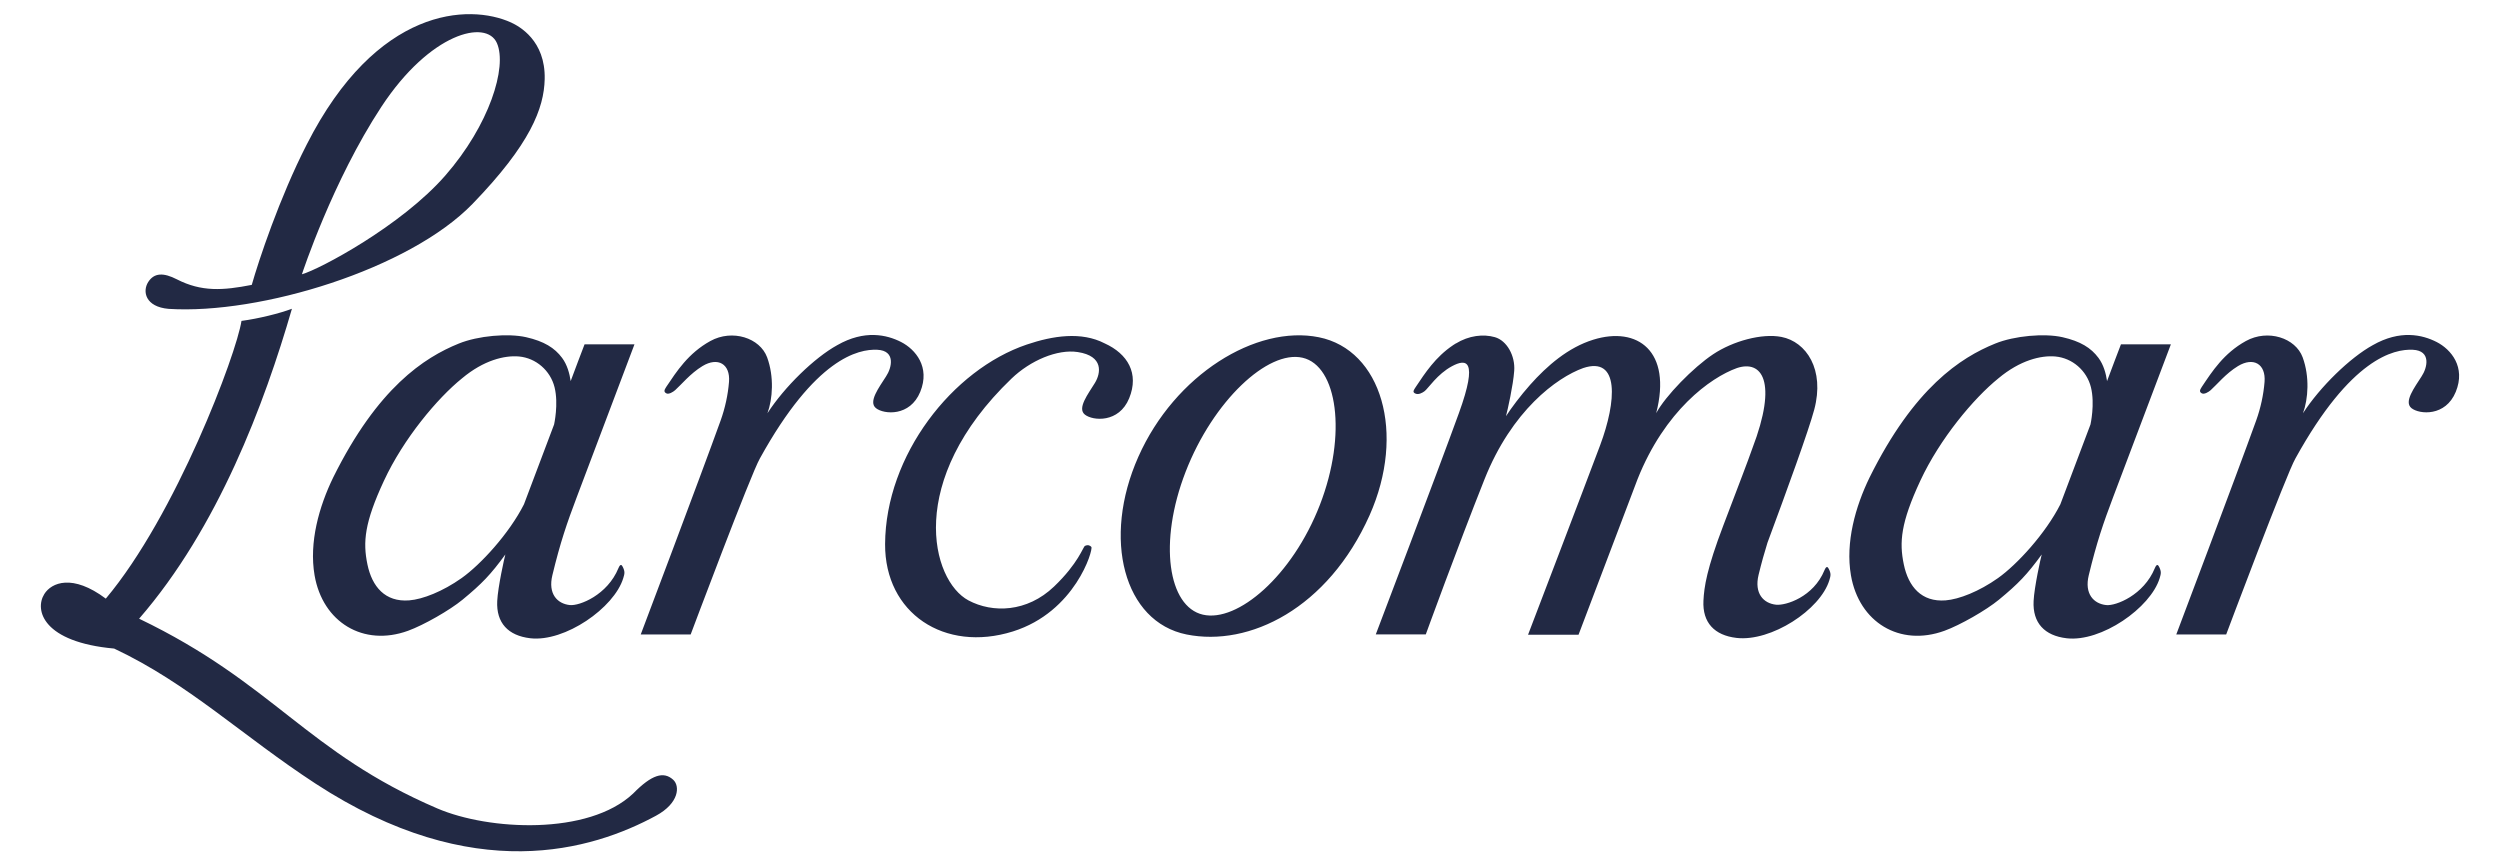 <?xml version="1.0" encoding="utf-8"?>
<!-- Generator: Adobe Illustrator 17.0.0, SVG Export Plug-In . SVG Version: 6.00 Build 0)  -->
<!DOCTYPE svg PUBLIC "-//W3C//DTD SVG 1.1//EN" "http://www.w3.org/Graphics/SVG/1.1/DTD/svg11.dtd">
<svg version="1.1" id="Layer_1" xmlns="http://www.w3.org/2000/svg" xmlns:xlink="http://www.w3.org/1999/xlink" x="0px" y="0px"
	 width="243.63px" height="84.337px" viewBox="0 0 243.63 84.337" enable-background="new 0 0 243.63 84.337" xml:space="preserve">
<path fill="#222944" d="M16.433,30.1c8.946,0.565,23.467-3.878,29.619-10.234c5.632-5.817,6.966-9.322,7.029-12.158
	c0.086-3.771-2.487-5.147-3.271-5.514c-4.105-1.862-13.107-1.523-19.914,11.881c-2.656,5.181-4.706,11.375-5.36,13.686
	c-2.814,0.553-4.902,0.689-7.298-0.539c-1.302-0.667-2.208-0.652-2.793,0.259C13.861,28.392,14.158,29.904,16.433,30.1z
	 M37.159,10.418c4.758-7.242,10.237-8.564,11.266-6.22c1.027,2.341-0.74,7.996-5.027,12.906c-4.285,4.909-12.277,9.153-13.975,9.626
	C29.473,26.577,32.402,17.659,37.159,10.418z M65.599,75.984c-0.926-0.838-2.08-0.508-3.901,1.35
	c-4.352,4.099-14.059,3.605-19.08,1.45c-12.773-5.48-15.908-12.169-29.061-18.491c7.695-8.869,12.219-20.964,14.892-30.203
	c-1.193,0.452-3.275,0.966-4.916,1.183c-0.488,3.221-6.395,18.938-13.222,27.065c-3.25-2.438-5.291-1.567-5.991-0.451
	c-0.988,1.576-0.11,4.696,6.803,5.317c7.267,3.419,12.432,8.464,19.619,13.156c15.428,10.075,27.022,6.473,33.189,3.133
	C66.19,78.267,66.28,76.6,65.599,75.984z M177.799,55.568c-1.069,2.617-3.777,3.461-4.719,3.362
	c-1.224-0.13-2.141-1.095-1.703-2.908c0.288-1.187,0.574-2.198,0.865-3.128c1.909-5.141,4.018-10.944,4.558-12.969
	c1.049-3.923-0.776-6.619-3.192-7.09c-1.912-0.372-4.721,0.4-6.656,1.686c-1.94,1.287-4.652,4.062-5.553,5.742
	c1.563-6.063-1.827-8.492-6.124-7.161c-2.456,0.759-4.511,2.543-6.16,4.397c-0.921,1.035-1.837,2.257-2.355,3.06
	c0.161-0.603,0.706-3.029,0.803-4.419c0.109-1.461-0.709-2.95-1.888-3.284c-1.116-0.316-2.51-0.173-3.815,0.627v-0.009
	c-0.053,0.034-0.108,0.07-0.162,0.107c-0.014,0.008-0.03,0.016-0.044,0.026c-0.017,0.011-0.031,0.023-0.047,0.032
	c-1.73,1.162-2.73,2.716-3.635,4.067c-0.209,0.317-0.33,0.485-0.087,0.625c0.325,0.189,0.74-0.054,0.948-0.212
	c0.346-0.261,1.243-1.671,2.666-2.431c1.369-0.733,2.596-0.729,0.679,4.56c-2.06,5.681-8.104,21.575-8.104,21.575h4.873
	c0,0,3.072-8.452,5.725-15.123c2.652-6.673,7.015-9.897,9.619-10.834c3.558-1.187,3.247,3.25,1.644,7.531
	c-1.542,4.12-7.023,18.46-7.023,18.46h4.92l5.75-15.156c2.652-6.673,7.083-9.897,9.688-10.834c2.408-0.803,4.017,1.264,1.495,7.845
	c-0.489,1.399-1.191,3.19-2.816,7.476c-1.628,4.286-1.876,5.991-1.944,7.348c-0.108,2.142,1.075,3.379,3.221,3.63
	c3.362,0.392,8.169-2.729,9.051-5.629c0.128-0.432,0.182-0.623-0.053-1.09C178.119,55.233,177.988,55.117,177.799,55.568z
	 M44.712,33.48c-3.377,1.369-7.9,4.301-12.238,13.043c-1.379,2.836-2.371,6.33-1.818,9.541c0.789,4.577,4.754,6.989,9.108,5.407
	c1.531-0.556,4.067-2.003,5.318-3.035c1.88-1.551,2.735-2.437,4.167-4.404c-0.097,0.34-0.727,3.18-0.793,4.536
	c-0.109,2.142,1.073,3.378,3.218,3.63c3.363,0.394,8.187-2.961,9.066-5.861c0.131-0.432,0.183-0.621-0.049-1.092
	c-0.105-0.213-0.232-0.328-0.424,0.124c-1.069,2.615-3.794,3.694-4.736,3.595c-1.223-0.13-2.14-1.092-1.701-2.907
	c0.775-3.212,1.42-5.081,2.374-7.602c1.34-3.543,5.627-14.899,5.627-14.899l-4.864-0.001c0,0-1.198,3.133-1.353,3.582
	c-0.115-0.752-0.331-1.578-0.837-2.262c-0.727-0.977-1.755-1.618-3.508-2.016C49.518,32.464,46.593,32.715,44.712,33.48z
	 M54.043,37.739c0.405,1.63-0.045,3.626-0.045,3.626s-2.52,6.695-2.936,7.78c-1.444,2.86-4.235,5.886-6.076,7.19
	c-1.839,1.303-3.795,2.07-5.108,2.172C37.529,58.69,36.255,57.17,35.806,55c-0.45-2.169-0.294-4.055,1.61-8.146
	c1.9-4.094,5.196-8.038,7.615-9.988c2.116-1.771,4.149-2.25,5.547-2.126C52.232,34.891,53.636,36.109,54.043,37.739z
	 M237.461,33.332c-1.394-0.713-3.567-1.218-6.233,0.307c-2.222,1.224-5.131,4.059-6.798,6.631c0.51-1.386,0.663-3.556-0.031-5.447
	c-0.695-1.889-3.383-2.775-5.534-1.589c-2.15,1.186-3.282,2.957-4.298,4.473c-0.21,0.317-0.246,0.482-0.003,0.62
	c0.245,0.14,0.676-0.132,0.871-0.304c0.578-0.511,1.481-1.632,2.665-2.349c1.504-0.909,2.722-0.206,2.585,1.542
	c-0.101,1.267-0.383,2.557-0.813,3.754c-1.991,5.528-7.789,20.858-7.789,20.858h4.864c0,0,5.89-15.691,6.751-17.158
	c5.392-9.769,9.6-10.668,11.43-10.585c1.827,0.082,1.423,1.761,0.857,2.6c-0.681,1.078-1.756,2.477-0.978,3.092
	c0.777,0.616,3.32,0.834,4.313-1.59C240.312,35.764,238.854,34.049,237.461,33.332z M205.926,48.456
	c1.343-3.543,5.63-14.899,5.63-14.899l-4.865-0.001c0,0-1.198,3.133-1.354,3.582c-0.114-0.752-0.33-1.578-0.837-2.262
	c-0.726-0.977-1.753-1.618-3.507-2.016c-1.75-0.395-4.678-0.144-6.558,0.622c-3.376,1.369-7.901,4.301-12.239,13.043
	c-1.379,2.836-2.37,6.33-1.818,9.541c0.788,4.577,4.753,6.989,9.109,5.407c1.532-0.556,4.066-2.003,5.317-3.035
	c1.881-1.551,2.735-2.437,4.167-4.404c-0.098,0.34-0.727,3.18-0.792,4.536c-0.108,2.142,1.074,3.378,3.219,3.63
	c3.363,0.394,8.185-2.961,9.068-5.861c0.128-0.432,0.18-0.621-0.051-1.092c-0.105-0.213-0.234-0.328-0.424,0.124
	c-1.067,2.615-3.794,3.694-4.734,3.595c-1.224-0.13-2.142-1.092-1.703-2.907C204.33,52.846,204.973,50.976,205.926,48.456z
	 M200.786,49.145c-1.446,2.86-4.237,5.886-6.077,7.19c-1.839,1.303-3.796,2.07-5.107,2.172c-2.348,0.183-3.624-1.336-4.073-3.507
	c-0.452-2.169-0.296-4.055,1.607-8.146c1.904-4.094,5.202-8.038,7.617-9.988c2.119-1.771,4.152-2.25,5.546-2.126
	c1.657,0.15,3.059,1.369,3.467,2.999c0.405,1.63-0.044,3.626-0.044,3.626S201.201,48.06,200.786,49.145z M128.523,32.865
	c-6.11-1.228-14.028,3.644-17.586,11.644c-3.559,7.999-1.411,16.094,4.7,17.323c6.109,1.23,13.771-2.532,17.831-11.616
	C137.026,42.217,134.633,34.093,128.523,32.865z M128.622,49.21c-2.683,6.915-8.016,11.47-11.396,10.69
	c-3.378-0.778-4.363-7.013-1.683-13.928c2.683-6.915,8.015-11.888,11.393-11.11C130.319,35.641,131.303,42.296,128.622,49.21z
	 M89.679,38.188c0.991-2.424-0.468-4.139-1.86-4.856c-1.394-0.713-3.566-1.218-6.234,0.307c-2.221,1.224-5.131,4.059-6.797,6.631
	c0.51-1.386,0.663-3.556-0.031-5.447c-0.695-1.889-3.383-2.775-5.533-1.589c-2.15,1.186-3.281,2.957-4.299,4.473
	c-0.208,0.317-0.246,0.482-0.002,0.62c0.244,0.14,0.675-0.132,0.87-0.304c0.58-0.511,1.481-1.632,2.665-2.349
	c1.502-0.909,2.723-0.206,2.585,1.542c-0.102,1.267-0.384,2.557-0.813,3.754c-1.99,5.528-7.789,20.858-7.789,20.858h4.866
	c0,0,5.887-15.691,6.748-17.158c5.393-9.769,9.6-10.668,11.43-10.585c1.829,0.082,1.422,1.761,0.859,2.6
	c-0.681,1.078-1.755,2.477-0.979,3.092C86.143,40.394,88.687,40.612,89.679,38.188z M105.725,40.406
	c0.778,0.614,3.322,0.833,4.314-1.592c0.993-2.424-0.148-4.338-2.386-5.351c-2.278-1.176-5.052-0.744-7.579,0.11
	c-7.257,2.45-13.777,10.795-13.82,19.451c-0.033,6.741,5.797,10.595,12.448,8.514c6.092-1.908,7.85-7.969,7.654-8.234
	c-0.104-0.136-0.325-0.248-0.624-0.106c-0.185,0.086-0.629,1.682-3.011,3.961c-2.644,2.529-5.998,2.595-8.337,1.354
	c-3.641-1.935-6.168-11.678,4.193-21.622c1.837-1.762,4.464-2.885,6.451-2.583c2.542,0.386,2.251,2.06,1.676,3.004
	C106.041,38.399,104.948,39.788,105.725,40.406z"/>
<g>
</g>
<g>
</g>
<g>
</g>
<g>
</g>
<g>
</g>
<g>
</g>
<g>
</g>
<g>
</g>
<g>
</g>
<g>
</g>
<g>
</g>
<g>
</g>
<g>
</g>
<g>
</g>
<g>
</g>
</svg>
